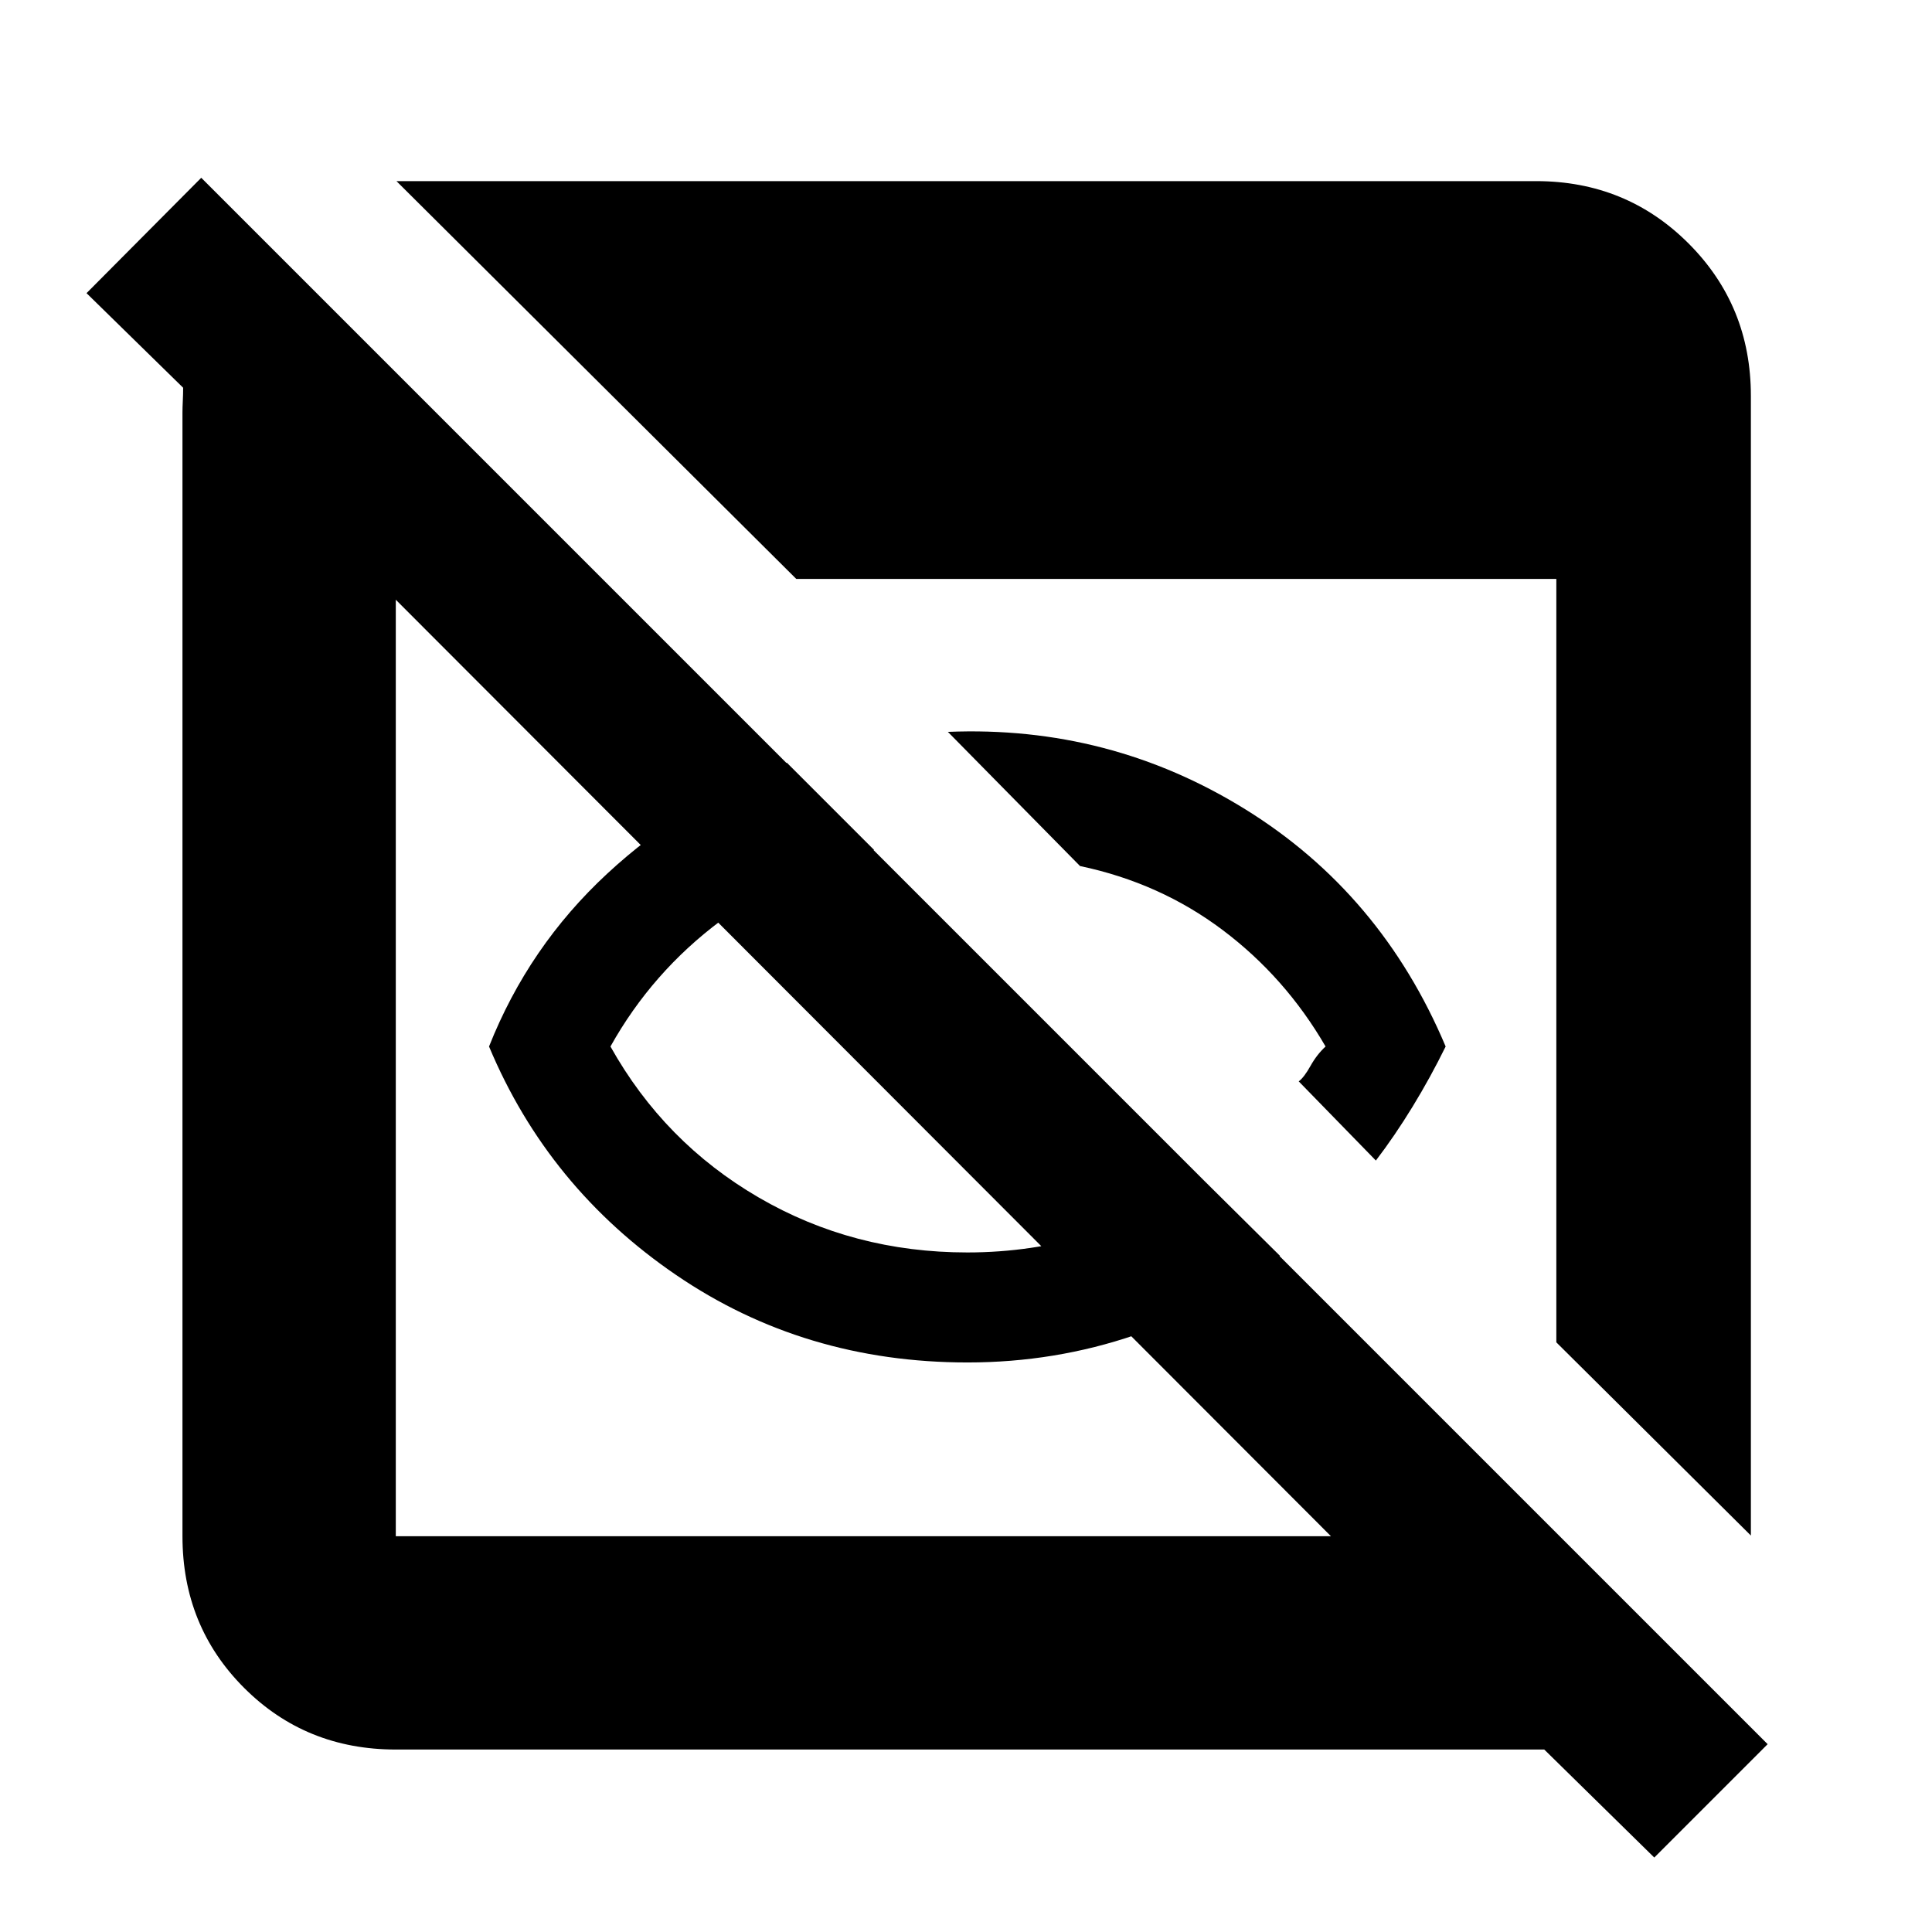 <svg xmlns="http://www.w3.org/2000/svg" height="40" viewBox="0 96 960 960" width="40"><path d="M480.761 773q-81.094 0-144.77-43.442Q272.315 686.117 243 616q19.667-49.667 58.667-85.833Q340.667 494 391 475l43.333 43.333q-42 9.667-76.167 35.167Q324 579 303.333 616q26.667 47.667 73.622 75 46.955 27.334 103.712 27.334 31.883 0 61.73-9.017 29.848-9.016 55.936-26.65L636 720q-32.086 25.708-71.949 39.354T480.761 773Zm202.905-100.333-38.333-39.333q2.667-2 5.834-7.667 3.166-5.667 7.5-9.667-19.983-34.442-51.159-57.888-31.176-23.446-70.843-31.779l-65.666-66.666q80.334-3.334 147.834 38.5Q686.333 540 718.333 616q-7.559 15.393-16.425 29.893t-18.242 26.774ZM822 1019l-54.666-53.667H196.666q-44.733 0-75.366-30.633-30.633-30.633-30.633-75.366V301q0-2.334.167-5.834.166-3.5.166-6.5l-48-46.999 57-57.333 778.333 778.333L822 1019ZM196.666 859.334h464.668L196.666 393.999v465.335ZM870 859l-96.666-95.999V383.665H395.665L197 186h566.334q44.733 0 75.699 30.967Q870 247.933 870 292.666V859Z"/></svg>